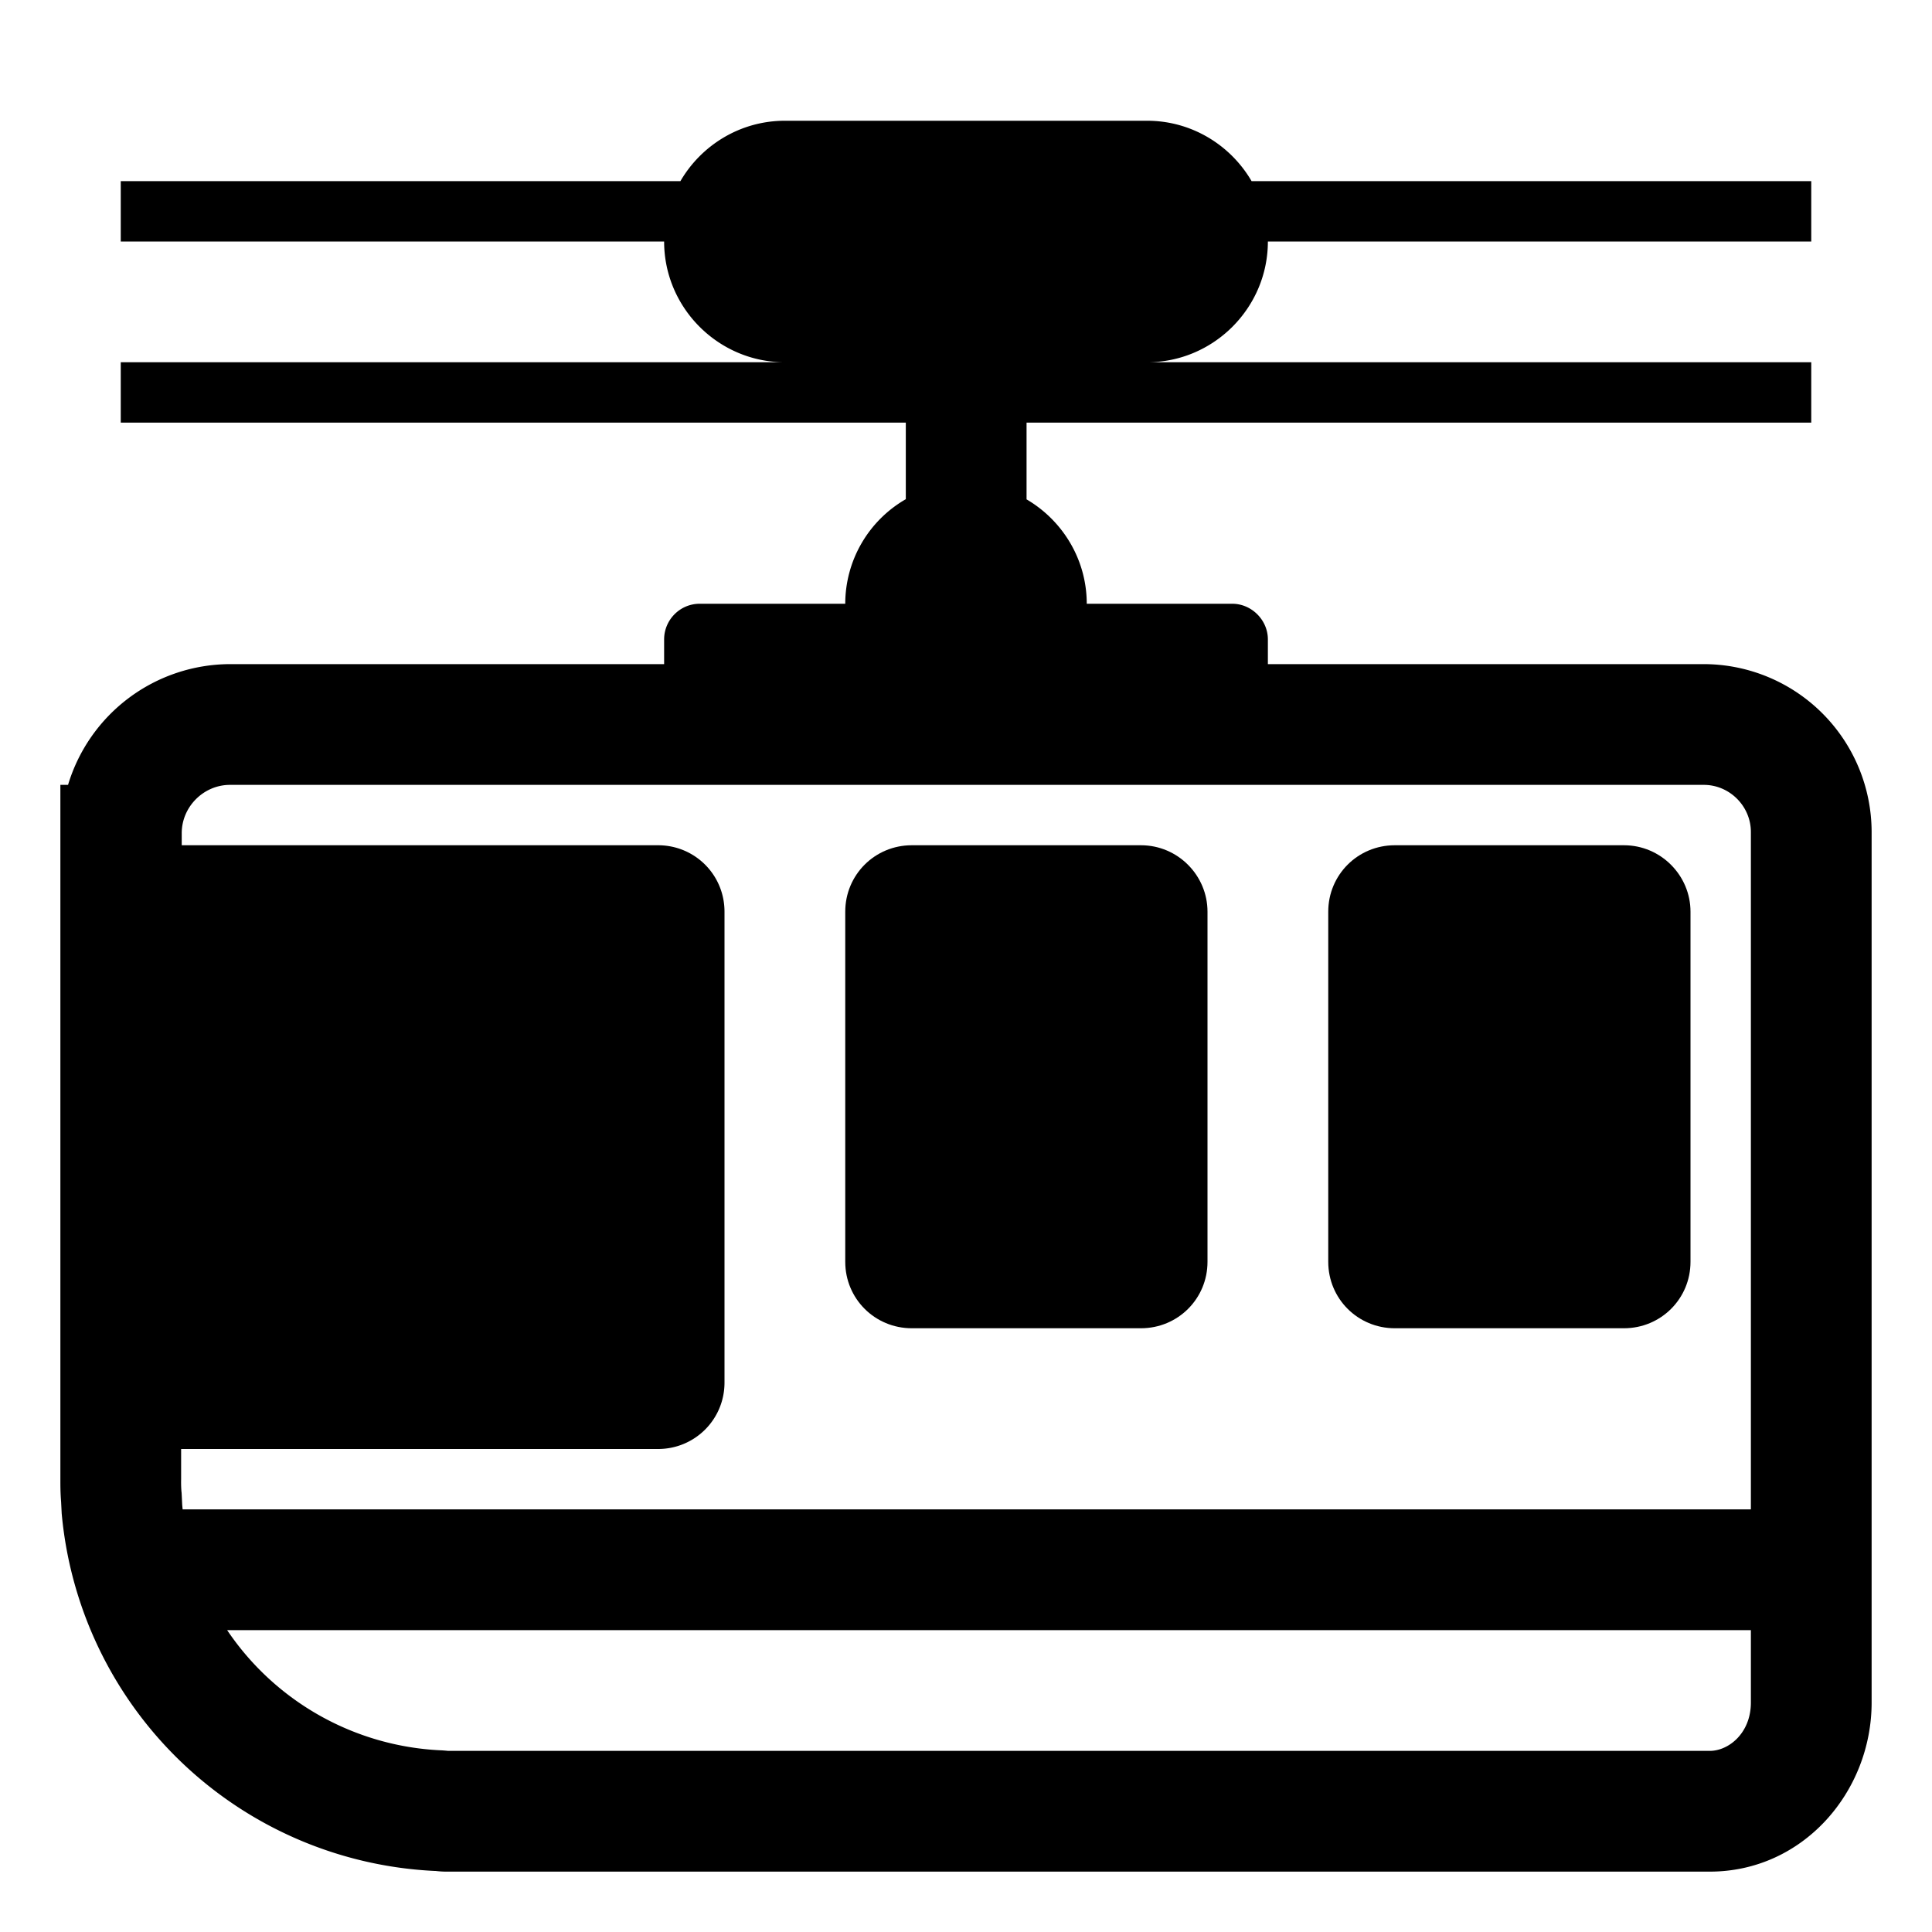 <svg xmlns="http://www.w3.org/2000/svg" xmlns:xlink="http://www.w3.org/1999/xlink" width="32" height="32" viewBox="0 0 32 32"><g fill="currentColor"><path d="M18.898 14h-3.796C14.49 14 14 14.49 14 15.1v5.8c0 .61.49 1.1 1.102 1.1h3.796C19.51 22 20 21.51 20 20.9v-5.8c0-.6-.49-1.1-1.102-1.1m4.204 0h3.796c.611 0 1.102.5 1.102 1.1v5.8c0 .61-.49 1.1-1.102 1.1h-3.796C22.49 22 22 21.51 22 20.9v-5.8c0-.61.49-1.1 1.102-1.1"/><path d="M19 2h-6c-.736 0-1.383.403-1.73 1H2v1h9c0 1.1.9 2 2 2H2v1h13.003v1.268A2 2 0 0 0 14 10h-2.41c-.33 0-.59.27-.59.59V11H3.81a2.81 2.81 0 0 0-2.683 2H1v11.513c0 .087 0 .218.012.359l.01.199l.002.02a6.515 6.515 0 0 0 6.18 5.898h.012c.024.003.094.011.176.011h20.927C29.868 31 31 29.674 31 28.2V13.78A2.784 2.784 0 0 0 28.22 11H21v-.41c0-.32-.27-.59-.59-.59H18c0-.735-.402-1.381-.997-1.729V7H30V6H19c1.1 0 2-.9 2-2h9V3h-9.27c-.347-.597-.994-1-1.73-1M3 24.5V24h7.899c.61 0 1.101-.49 1.101-1.1v-7.8c0-.61-.49-1.1-1.101-1.1H3.01v-.2c0-.437.362-.8.8-.8h24.41c.428 0 .78.353.78.78V25H3.025l-.007-.072l-.01-.203l-.003-.024A2 2 0 0 1 3 24.5m.762 2.5H29v1.2c0 .506-.368.8-.68.8H7.421a2 2 0 0 0-.137-.01A4.52 4.52 0 0 1 3.762 27"/></g></svg>